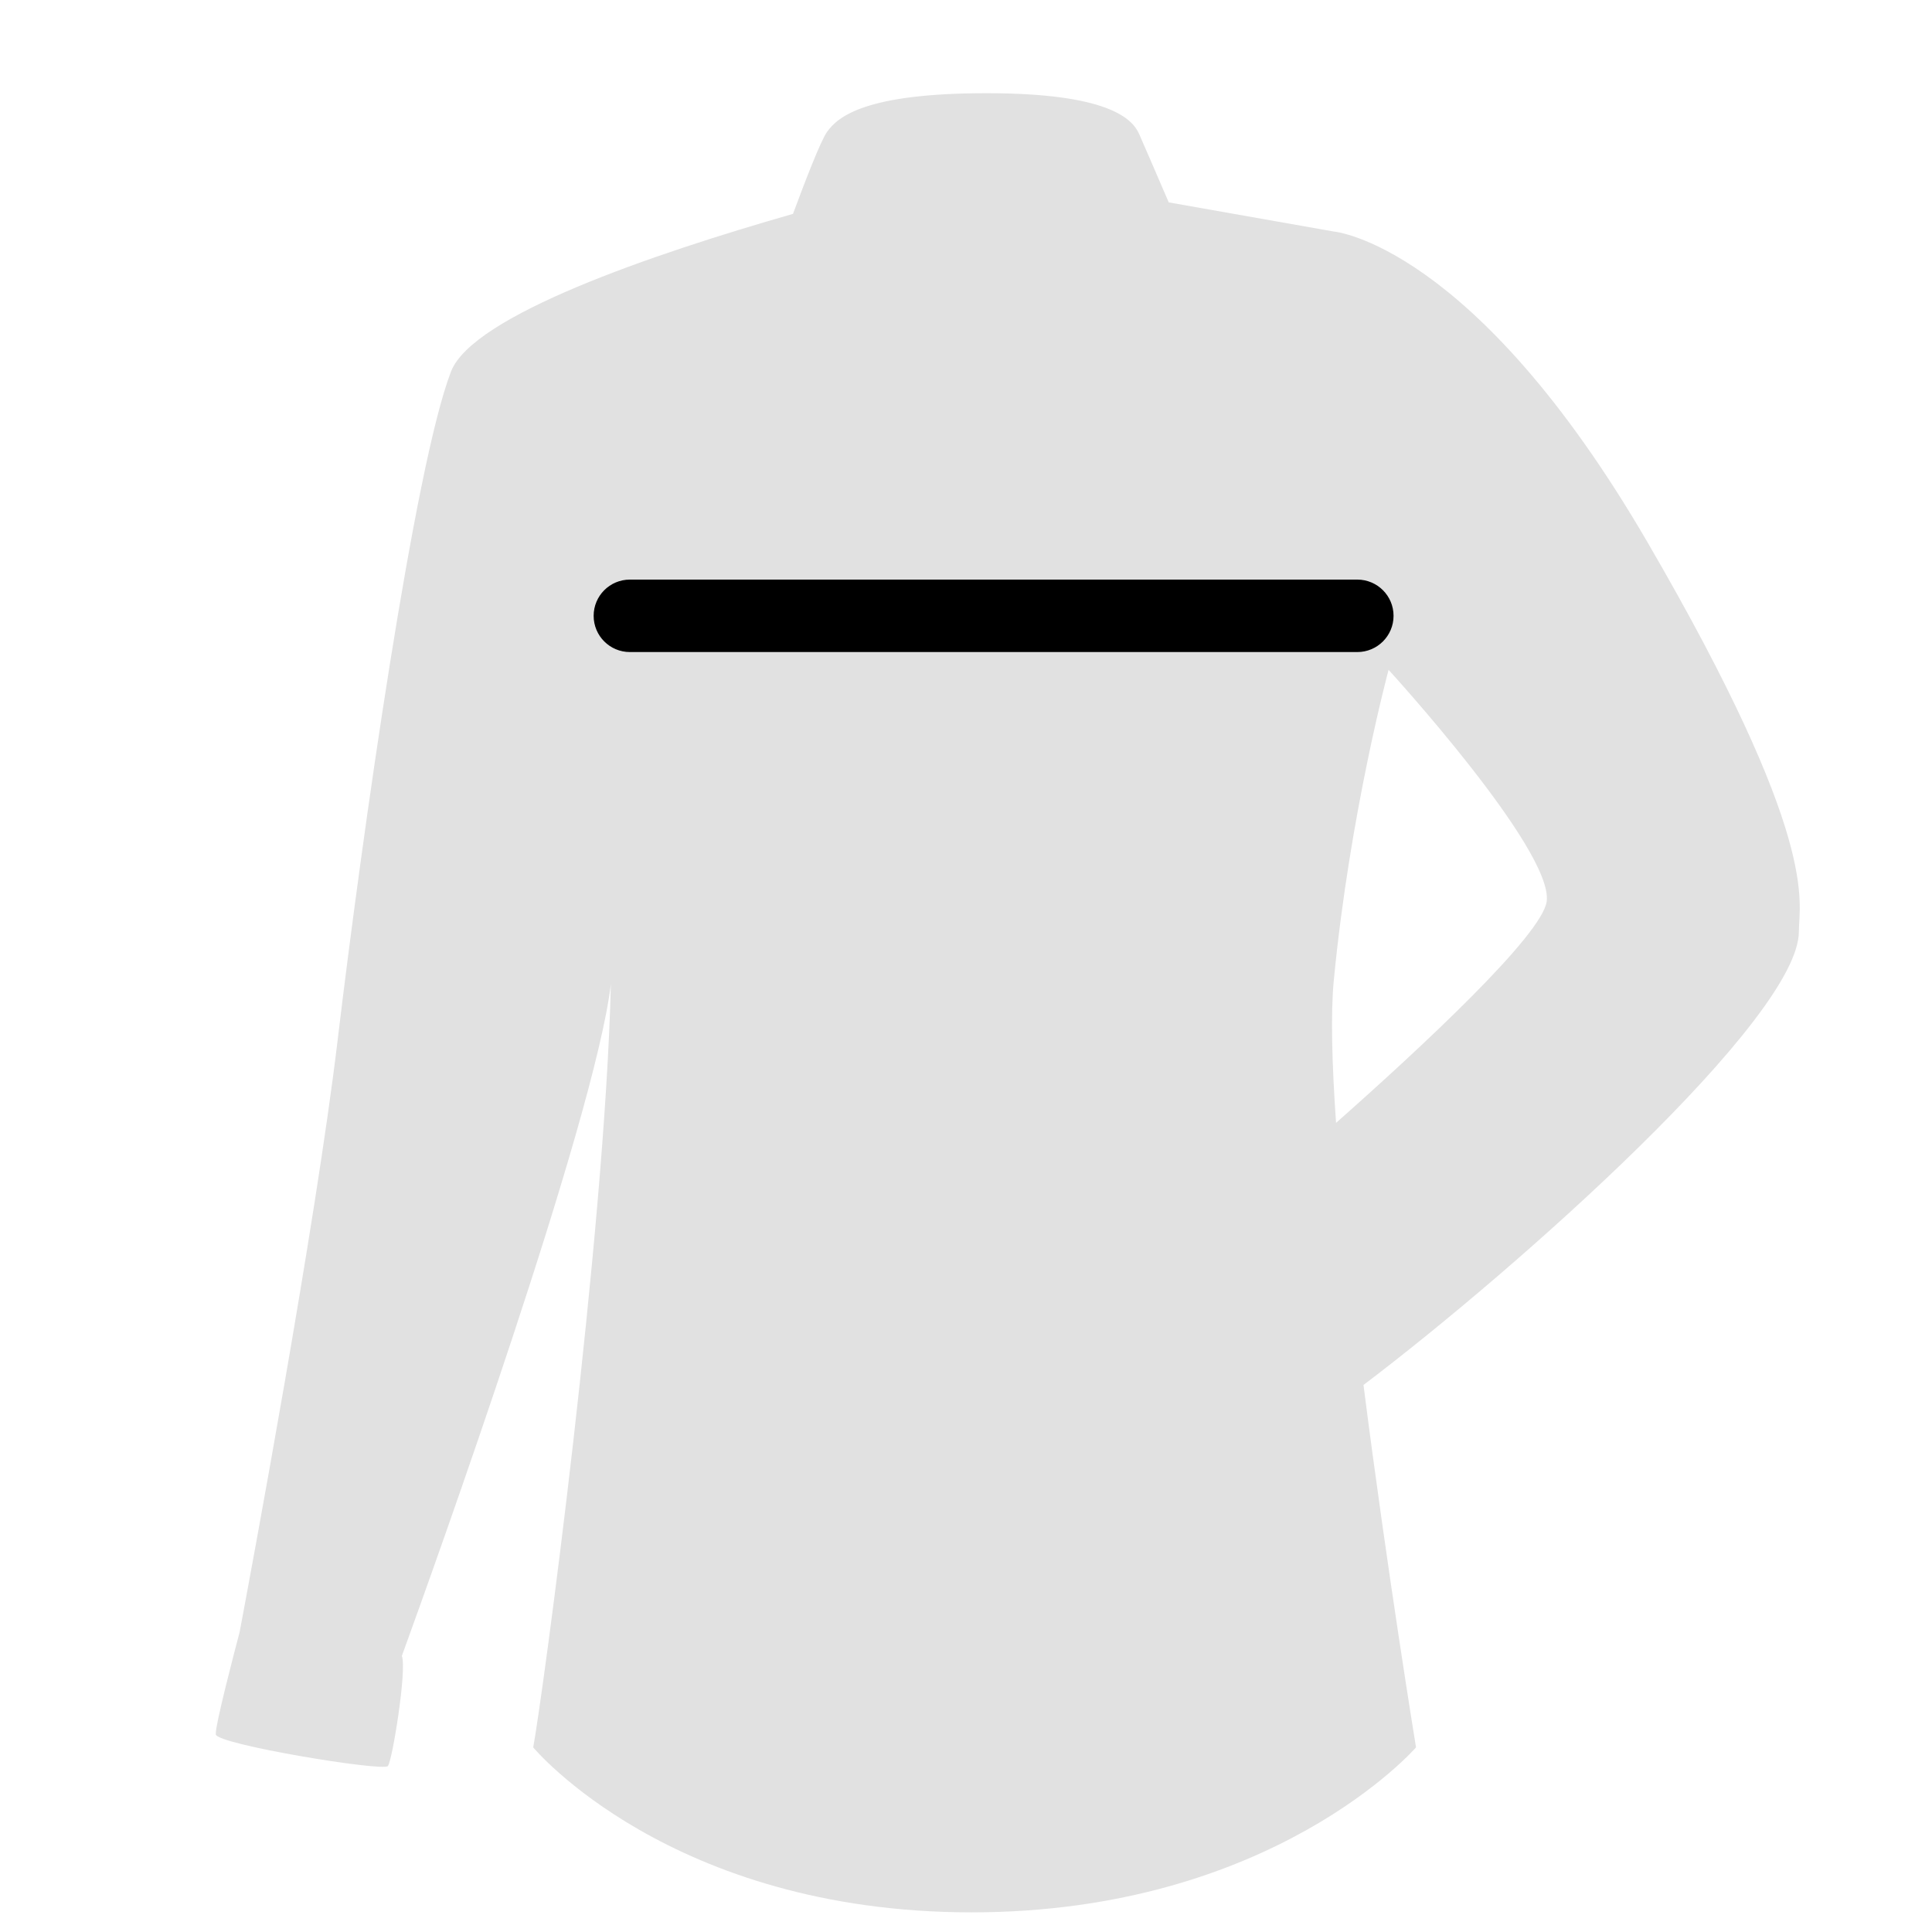 <svg width="100" height="100" viewBox="0 0 100 100" fill="none" xmlns="http://www.w3.org/2000/svg">
<g filter="url(#filter0_i)">
<path d="M85.267 25.054C76.284 9.614 69.038 8.984 69.038 8.984L60.494 7.475C59.855 5.994 59.14 4.335 58.955 3.921C58.6 3.134 57.329 1.824 51.067 1.824C44.804 1.824 43.365 3.035 42.804 3.832C42.467 4.311 41.647 6.444 41.045 8.07C33.695 10.174 24.464 13.34 23.345 16.23C21.454 21.115 18.737 40.273 17.477 50.829C16.327 60.465 12.977 78.424 12.402 81.481C12.114 82.571 11.13 86.331 11.169 86.771C11.214 87.289 19.84 88.706 20.077 88.411C20.31 88.12 21.07 83.399 20.8 82.711C22.462 78.135 30.769 55.023 31.619 47.935C31.304 61.011 28.073 84.924 27.599 87.445C27.599 87.445 34.689 95.983 50.289 95.983C65.887 95.983 73.293 87.445 73.293 87.445C73.293 87.445 71.809 78.382 70.574 68.686C78.604 62.605 93.109 49.682 93.109 45.219C93.108 43.646 94.247 40.495 85.267 25.054ZM80.058 43.646C79.845 45.383 73.554 51.226 69.154 55.12C68.94 52.057 68.872 49.458 69.037 47.742C69.87 39.096 71.873 31.671 71.873 31.671C71.873 31.671 80.382 40.968 80.058 43.646Z" fill="#E1E1E1"/>
</g>
<path d="M70.255 33.75H32.602C31.565 33.75 30.727 32.911 30.727 31.875C30.727 30.839 31.565 30 32.602 30H70.255C71.29 30 72.13 30.839 72.13 31.875C72.13 32.911 71.29 33.75 70.255 33.75Z" fill="black"/>
<defs>
<filter id="filter0_i" x="11.168" y="1.824" width="81.987" height="97.159" filterUnits="userSpaceOnUse" color-interpolation-filters="sRGB">
<feFlood flood-opacity="0" result="BackgroundImageFix"/>
<feBlend mode="normal" in="SourceGraphic" in2="BackgroundImageFix" result="shape"/>
<feColorMatrix in="SourceAlpha" type="matrix" values="0 0 0 0 0 0 0 0 0 0 0 0 0 0 0 0 0 0 127 0" result="hardAlpha"/>
<feOffset dy="3"/>
<feGaussianBlur stdDeviation="5"/>
<feComposite in2="hardAlpha" operator="arithmetic" k2="-1" k3="1"/>
<feColorMatrix type="matrix" values="0 0 0 0 0 0 0 0 0 0 0 0 0 0 0 0 0 0 0.25 0"/>
<feBlend mode="normal" in2="shape" result="effect1_innerShadow"/>
</filter>
</defs>
</svg>
